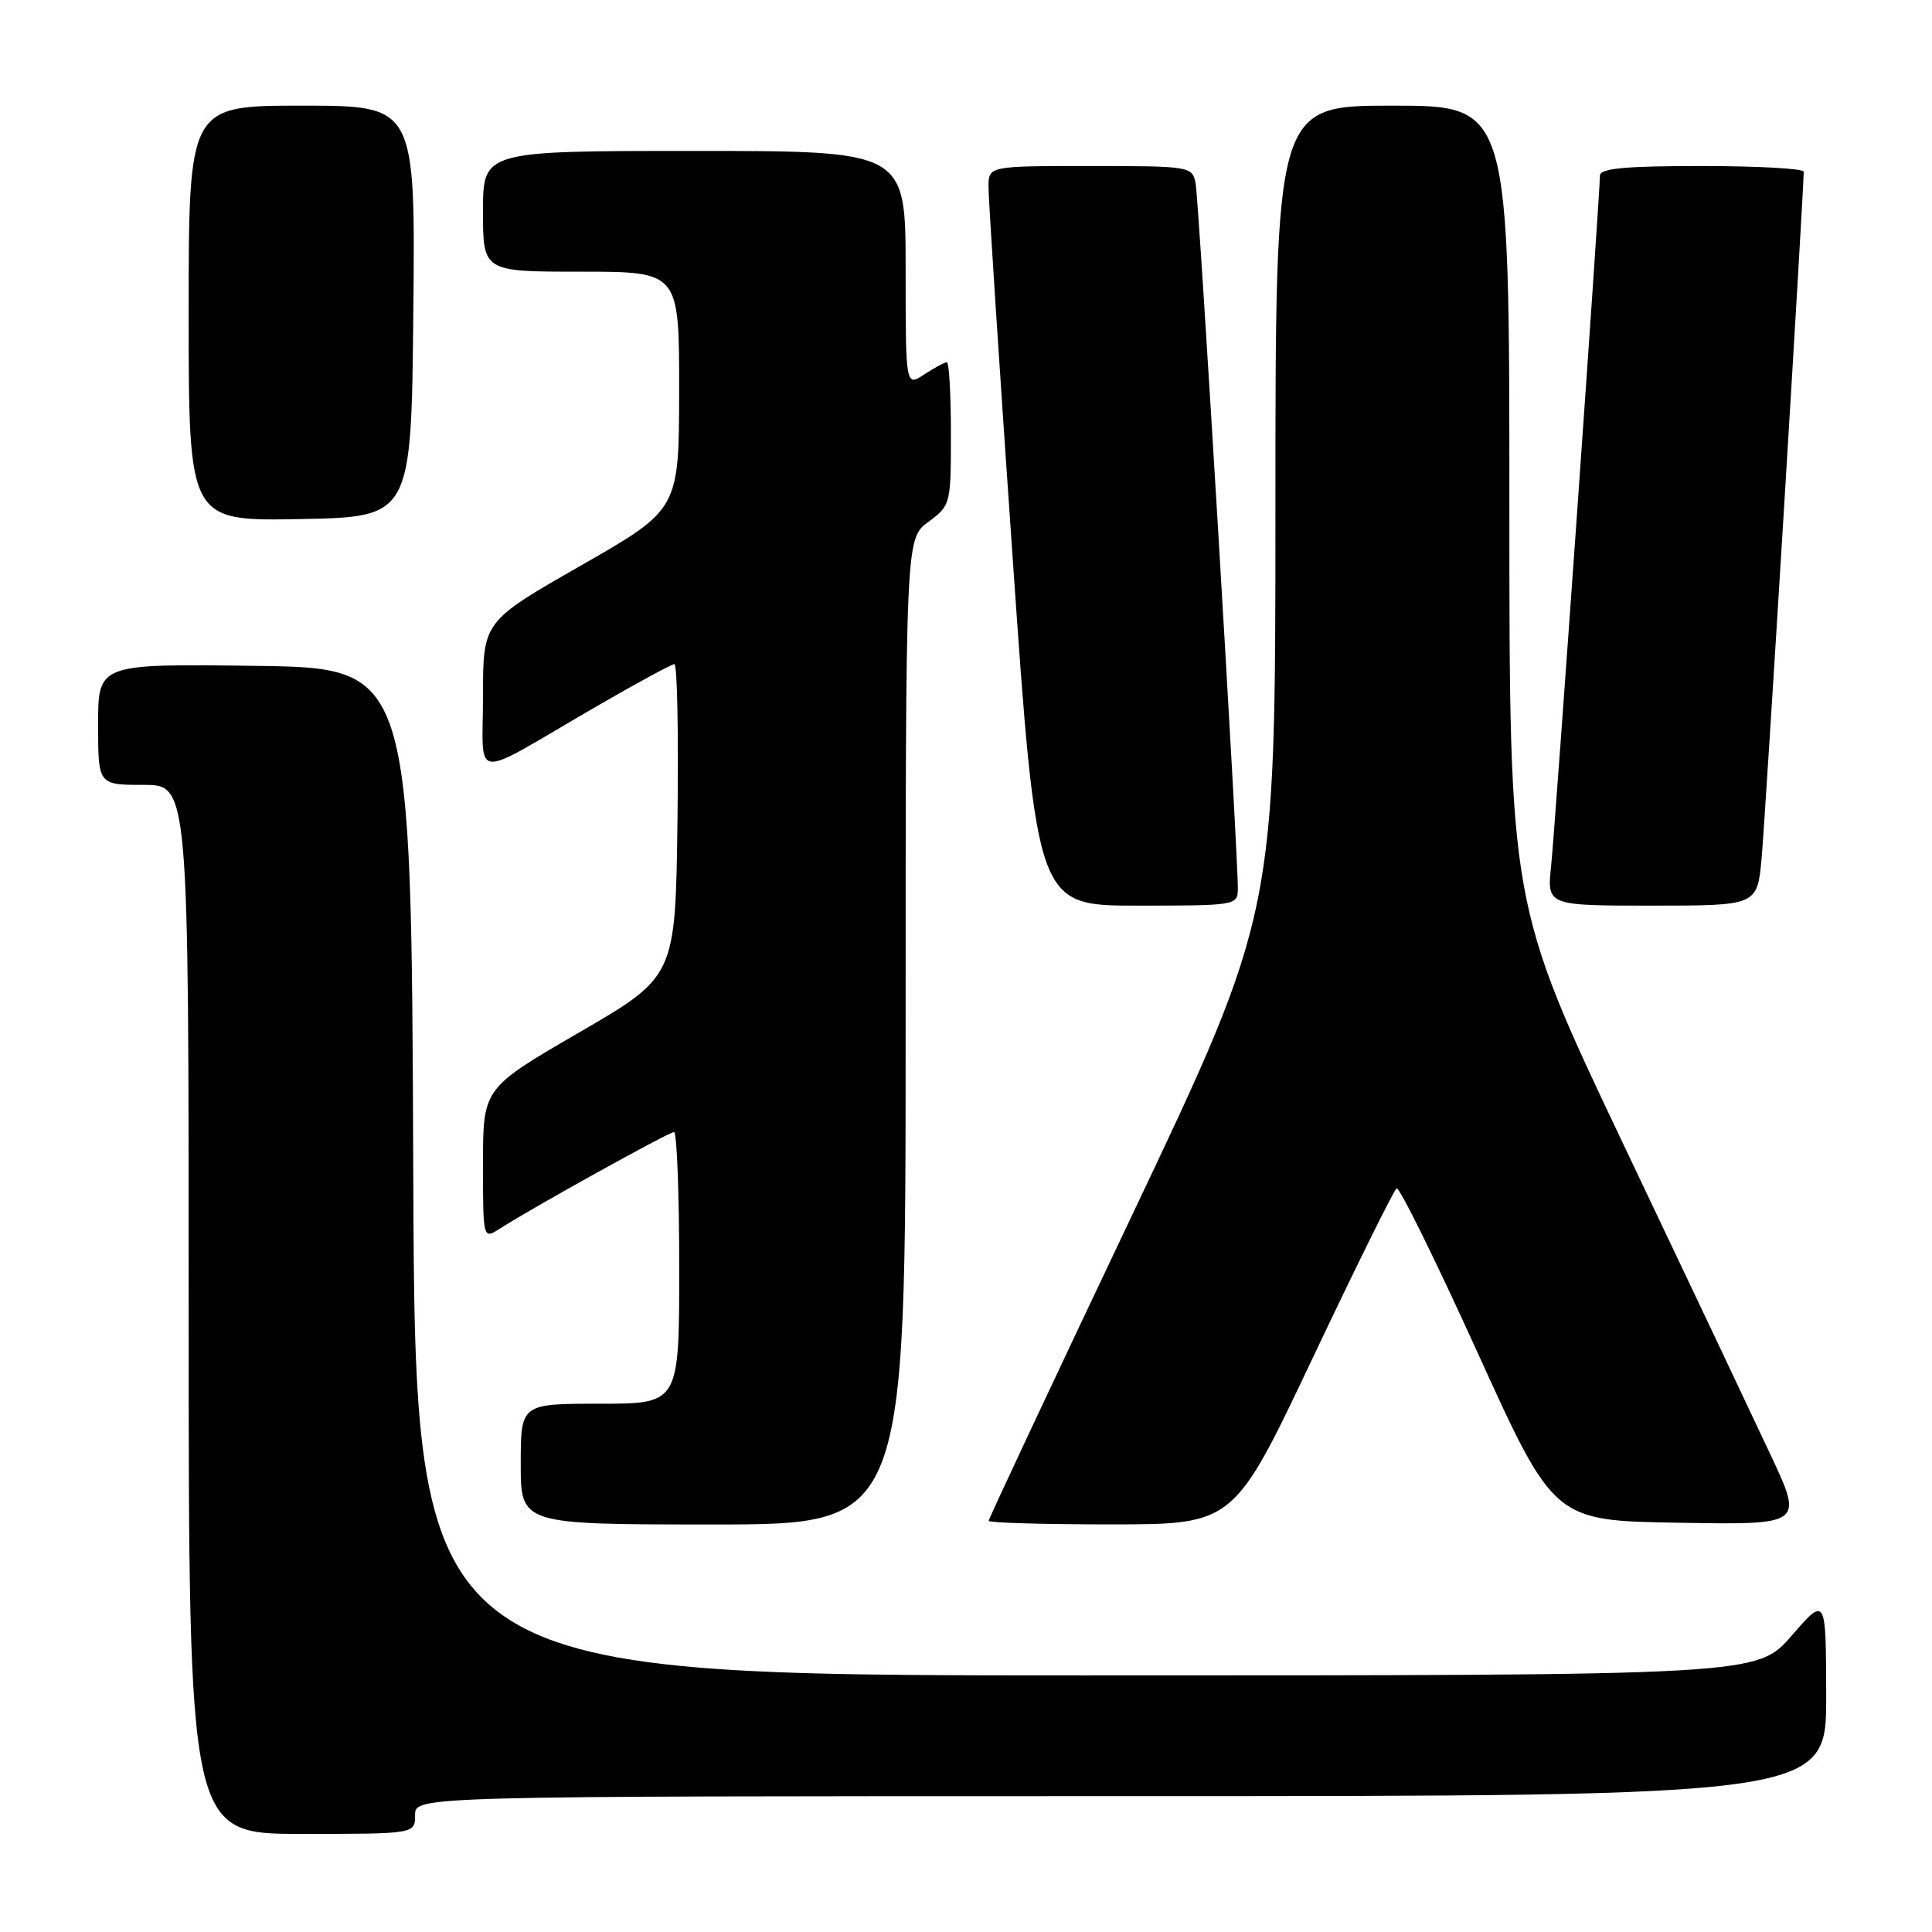 <?xml version="1.0" encoding="UTF-8" standalone="no"?>
<!DOCTYPE svg PUBLIC "-//W3C//DTD SVG 1.1//EN" "http://www.w3.org/Graphics/SVG/1.1/DTD/svg11.dtd" >
<svg xmlns="http://www.w3.org/2000/svg" xmlns:xlink="http://www.w3.org/1999/xlink" version="1.1" viewBox="0 0 256 256">
 <g >
 <path fill="currentColor"
d=" M 55.00 240.50 C 55.00 238.00 55.00 238.00 148.50 238.00 C 242.00 238.00 242.00 238.00 241.98 224.75 C 241.95 211.50 241.95 211.50 237.39 216.75 C 232.82 222.00 232.82 222.00 143.92 222.00 C 55.01 222.00 55.01 222.00 54.76 155.25 C 54.50 88.50 54.50 88.50 33.75 88.23 C 13.00 87.96 13.00 87.96 13.00 95.98 C 13.00 104.00 13.00 104.00 19.00 104.00 C 25.00 104.00 25.00 104.00 25.00 173.50 C 25.00 243.00 25.00 243.00 40.00 243.00 C 55.00 243.00 55.00 243.00 55.00 240.50 Z  M 120.00 136.69 C 120.00 71.38 120.00 71.38 123.00 69.16 C 125.97 66.97 126.00 66.83 126.00 57.47 C 126.00 52.26 125.76 48.00 125.46 48.00 C 125.17 48.00 123.82 48.73 122.46 49.62 C 120.00 51.23 120.00 51.23 120.00 35.62 C 120.00 20.00 120.00 20.00 92.00 20.00 C 64.00 20.00 64.00 20.00 64.00 28.00 C 64.00 36.00 64.00 36.00 77.00 36.00 C 90.00 36.00 90.00 36.00 89.99 51.75 C 89.97 67.50 89.97 67.50 76.99 74.93 C 64.00 82.35 64.00 82.35 64.00 92.21 C 64.00 103.66 62.11 103.44 78.59 93.86 C 84.14 90.64 88.99 88.00 89.36 88.00 C 89.74 88.00 89.92 97.31 89.77 108.70 C 89.50 129.40 89.50 129.40 76.75 136.80 C 64.00 144.20 64.00 144.20 64.00 154.22 C 64.00 164.23 64.00 164.23 66.25 162.79 C 70.56 160.02 88.63 150.00 89.31 150.00 C 89.69 150.00 90.00 158.10 90.00 168.00 C 90.00 186.00 90.00 186.00 79.50 186.00 C 69.00 186.00 69.00 186.00 69.00 194.00 C 69.00 202.00 69.00 202.00 94.50 202.00 C 120.00 202.00 120.00 202.00 120.00 136.69 Z  M 173.95 179.92 C 179.70 167.79 184.70 157.68 185.06 157.46 C 185.42 157.24 190.26 167.06 195.81 179.28 C 205.91 201.50 205.91 201.50 222.43 201.77 C 238.96 202.05 238.96 202.05 234.61 192.77 C 232.22 187.67 223.46 169.17 215.13 151.67 C 200.00 119.83 200.00 119.83 200.00 66.92 C 200.00 14.00 200.00 14.00 184.50 14.00 C 169.00 14.00 169.00 14.00 169.00 67.51 C 169.00 121.01 169.00 121.01 150.00 161.03 C 139.55 183.03 131.00 201.26 131.00 201.52 C 131.00 201.78 138.31 201.99 147.25 201.99 C 163.50 201.98 163.50 201.98 173.95 179.92 Z  M 164.02 117.75 C 164.06 113.22 158.86 26.43 158.42 24.25 C 157.97 22.05 157.66 22.00 144.48 22.00 C 131.00 22.00 131.00 22.00 130.98 24.75 C 130.97 26.26 132.40 48.31 134.17 73.75 C 137.38 120.00 137.38 120.00 150.69 120.00 C 163.82 120.00 164.00 119.97 164.02 117.75 Z  M 233.42 113.75 C 233.90 108.65 239.01 25.31 239.00 22.75 C 239.00 22.34 232.93 22.00 225.50 22.00 C 215.27 22.00 212.00 22.31 212.00 23.27 C 212.00 25.75 206.07 109.60 205.53 114.75 C 204.98 120.00 204.98 120.00 218.91 120.00 C 232.84 120.00 232.84 120.00 233.42 113.75 Z  M 54.77 41.25 C 55.03 14.00 55.03 14.00 40.02 14.00 C 25.00 14.00 25.00 14.00 25.00 41.53 C 25.00 69.05 25.00 69.05 39.75 68.78 C 54.50 68.50 54.50 68.50 54.77 41.25 Z "/>
</g>
</svg>